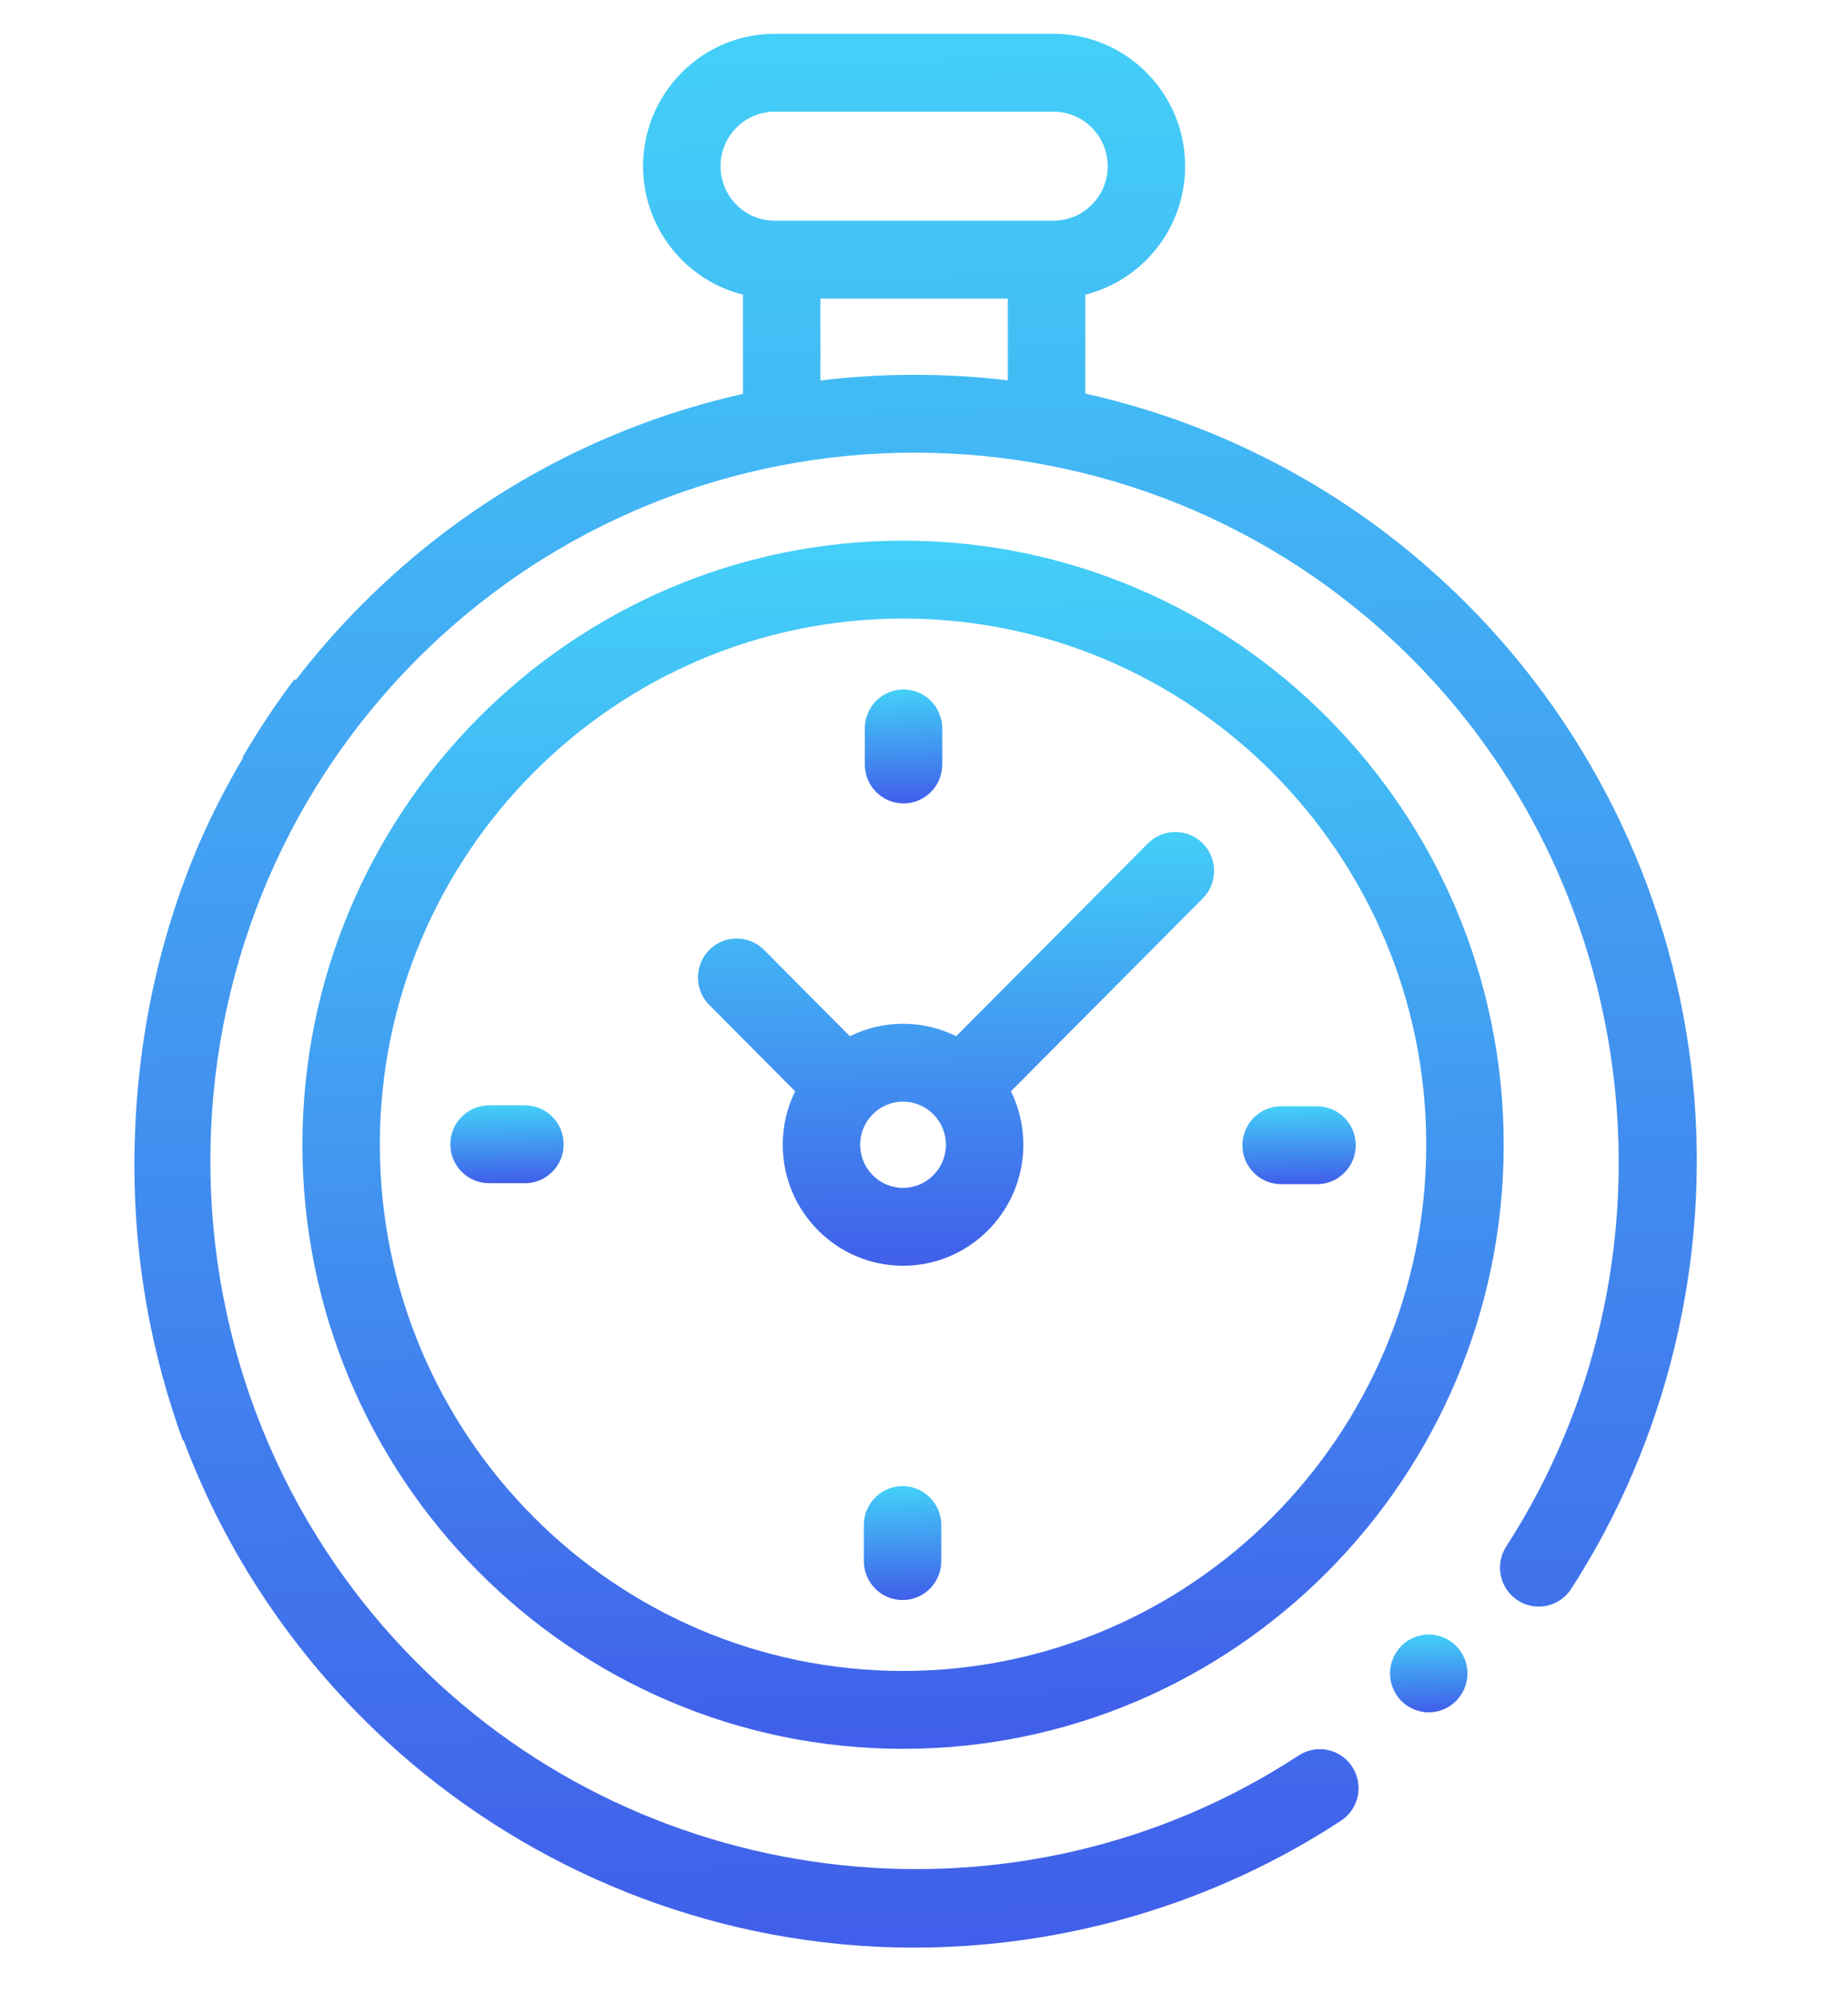 <svg width="89" height="96" viewBox="0 0 89 96" fill="none" xmlns="http://www.w3.org/2000/svg">
<path d="M68.808 78.702C68.316 78.702 67.837 78.902 67.49 79.251C67.141 79.6 66.944 80.084 66.944 80.577C66.944 81.07 67.141 81.553 67.49 81.902C67.837 82.253 68.316 82.452 68.808 82.452C69.299 82.452 69.778 82.253 70.127 81.902C70.474 81.553 70.673 81.07 70.673 80.577C70.673 80.084 70.474 79.6 70.127 79.251C69.778 78.902 69.299 78.702 68.808 78.702Z" fill="url(#paint0_linear_1021_4962)"/>
<path d="M43.491 26.034C27.541 26.034 14.564 39.082 14.564 55.121C14.564 71.16 27.541 84.208 43.491 84.208C59.442 84.208 72.418 71.16 72.418 55.121C72.418 39.082 59.442 26.034 43.491 26.034ZM43.491 80.458C29.597 80.458 18.293 69.092 18.293 55.121C18.293 41.15 29.597 29.784 43.491 29.784C57.385 29.784 68.689 41.15 68.689 55.121C68.689 69.092 57.385 80.458 43.491 80.458Z" fill="url(#paint1_linear_1021_4962)"/>
<path d="M55.286 40.609L46.05 49.895C45.278 49.511 44.409 49.295 43.491 49.295C42.572 49.295 41.704 49.511 40.931 49.895L36.798 45.739C36.07 45.007 34.889 45.007 34.161 45.739C33.432 46.471 33.432 47.659 34.161 48.391L38.294 52.547C37.912 53.324 37.697 54.197 37.697 55.121C37.697 58.334 40.296 60.947 43.491 60.947C46.686 60.947 49.285 58.334 49.285 55.121C49.285 54.197 49.07 53.324 48.688 52.547L57.653 43.533L57.924 43.26C58.652 42.528 58.652 41.341 57.924 40.609C57.196 39.877 56.015 39.877 55.286 40.609ZM43.491 57.197C42.352 57.197 41.426 56.266 41.426 55.121C41.426 53.976 42.352 53.045 43.491 53.045C44.63 53.045 45.556 53.976 45.556 55.121C45.556 56.266 44.63 57.197 43.491 57.197Z" fill="url(#paint2_linear_1021_4962)"/>
<path d="M63.428 53.269H61.701C60.671 53.269 59.836 54.108 59.836 55.144C59.836 56.179 60.671 57.019 61.701 57.019H63.428C64.458 57.019 65.293 56.179 65.293 55.144C65.293 54.108 64.458 53.269 63.428 53.269Z" fill="url(#paint3_linear_1021_4962)"/>
<path d="M25.281 53.223H23.554C22.524 53.223 21.689 54.063 21.689 55.098C21.689 56.134 22.524 56.973 23.554 56.973H25.281C26.311 56.973 27.146 56.134 27.146 55.098C27.146 54.063 26.311 53.223 25.281 53.223Z" fill="url(#paint4_linear_1021_4962)"/>
<path d="M43.514 38.685C44.544 38.685 45.379 37.846 45.379 36.81V35.073C45.379 34.038 44.544 33.198 43.514 33.198C42.484 33.198 41.649 34.038 41.649 35.073V36.81C41.649 37.846 42.484 38.685 43.514 38.685Z" fill="url(#paint5_linear_1021_4962)"/>
<path d="M43.468 71.557C42.438 71.557 41.603 72.396 41.603 73.432V75.169C41.603 76.204 42.438 77.044 43.468 77.044C44.498 77.044 45.333 76.204 45.333 75.169V73.432C45.333 72.396 44.498 71.557 43.468 71.557Z" fill="url(#paint6_linear_1021_4962)"/>
<path fill-rule="evenodd" clip-rule="evenodd" d="M14.161 32.73C14.191 32.731 14.221 32.733 14.251 32.736C15.217 31.481 16.273 30.273 17.417 29.123C22.647 23.863 29.046 20.479 35.781 18.966V14.188C33.022 13.498 30.971 10.987 30.971 8.002C30.971 4.487 33.815 1.627 37.311 1.627H50.737C54.233 1.627 57.077 4.487 57.077 8.002C57.077 10.987 55.026 13.498 52.267 14.188V18.952C59.022 20.459 65.442 23.849 70.687 29.122C76.825 35.294 80.677 43.468 81.534 52.137C82.379 60.686 80.296 69.341 75.669 76.506C75.108 77.375 73.954 77.621 73.09 77.058C72.226 76.494 71.981 75.332 72.541 74.464C81.202 61.053 79.313 43.1 68.05 31.774C54.817 18.469 33.287 18.469 20.054 31.774C6.822 45.08 6.822 66.73 20.054 80.035C31.332 91.375 49.202 93.264 62.546 84.527C63.409 83.962 64.564 84.208 65.126 85.076C65.688 85.943 65.444 87.105 64.581 87.67C58.485 91.662 51.301 93.779 44.024 93.779C42.793 93.779 41.561 93.719 40.329 93.596C31.698 92.739 23.561 88.865 17.417 82.687C13.528 78.776 10.669 74.216 8.84 69.35H8.802C7.305 65.223 6.473 60.785 6.473 56.135C6.473 50.483 7.597 45.238 9.632 40.523C10.24 39.142 10.934 37.792 11.714 36.478H11.672C12.429 35.178 13.261 33.928 14.161 32.73ZM37.311 5.377C35.871 5.377 34.7 6.555 34.7 8.002C34.7 9.45 35.871 10.627 37.311 10.627H37.645H50.402H50.737C52.176 10.627 53.347 9.45 53.347 8.002C53.347 6.555 52.176 5.377 50.737 5.377H37.311ZM39.51 14.377V18.321C42.507 17.958 45.54 17.956 48.538 18.314V14.377H39.51Z" fill="url(#paint7_linear_1021_4962)"/>
<defs>
<linearGradient id="paint0_linear_1021_4962" x1="68.829" y1="78.668" x2="68.927" y2="82.856" gradientUnits="userSpaceOnUse">
<stop offset="0" stop-color="#43D1F8"/>
<stop offset="1" stop-color="#4052E8"/>
</linearGradient>
<linearGradient id="paint1_linear_1021_4962" x1="43.805" y1="25.512" x2="45.325" y2="90.475" gradientUnits="userSpaceOnUse">
<stop offset="0" stop-color="#43D1F8"/>
<stop offset="1" stop-color="#4052E8"/>
</linearGradient>
<linearGradient id="paint2_linear_1021_4962" x1="46.177" y1="39.872" x2="46.633" y2="63.201" gradientUnits="userSpaceOnUse">
<stop offset="0" stop-color="#43D1F8"/>
<stop offset="1" stop-color="#4052E8"/>
</linearGradient>
<linearGradient id="paint3_linear_1021_4962" x1="62.594" y1="53.235" x2="62.661" y2="57.424" gradientUnits="userSpaceOnUse">
<stop offset="0" stop-color="#43D1F8"/>
<stop offset="1" stop-color="#4052E8"/>
</linearGradient>
<linearGradient id="paint4_linear_1021_4962" x1="24.447" y1="53.19" x2="24.514" y2="57.378" gradientUnits="userSpaceOnUse">
<stop offset="0" stop-color="#43D1F8"/>
<stop offset="1" stop-color="#4052E8"/>
</linearGradient>
<linearGradient id="paint5_linear_1021_4962" x1="43.534" y1="33.149" x2="43.744" y2="39.273" gradientUnits="userSpaceOnUse">
<stop offset="0" stop-color="#43D1F8"/>
<stop offset="1" stop-color="#4052E8"/>
</linearGradient>
<linearGradient id="paint6_linear_1021_4962" x1="43.488" y1="71.507" x2="43.698" y2="77.631" gradientUnits="userSpaceOnUse">
<stop offset="0" stop-color="#43D1F8"/>
<stop offset="1" stop-color="#4052E8"/>
</linearGradient>
<linearGradient id="paint7_linear_1021_4962" x1="44.504" y1="0.801" x2="47.437" y2="103.679" gradientUnits="userSpaceOnUse">
<stop offset="0" stop-color="#43D1F8"/>
<stop offset="1" stop-color="#4052E8"/>
</linearGradient>
</defs>
</svg>
